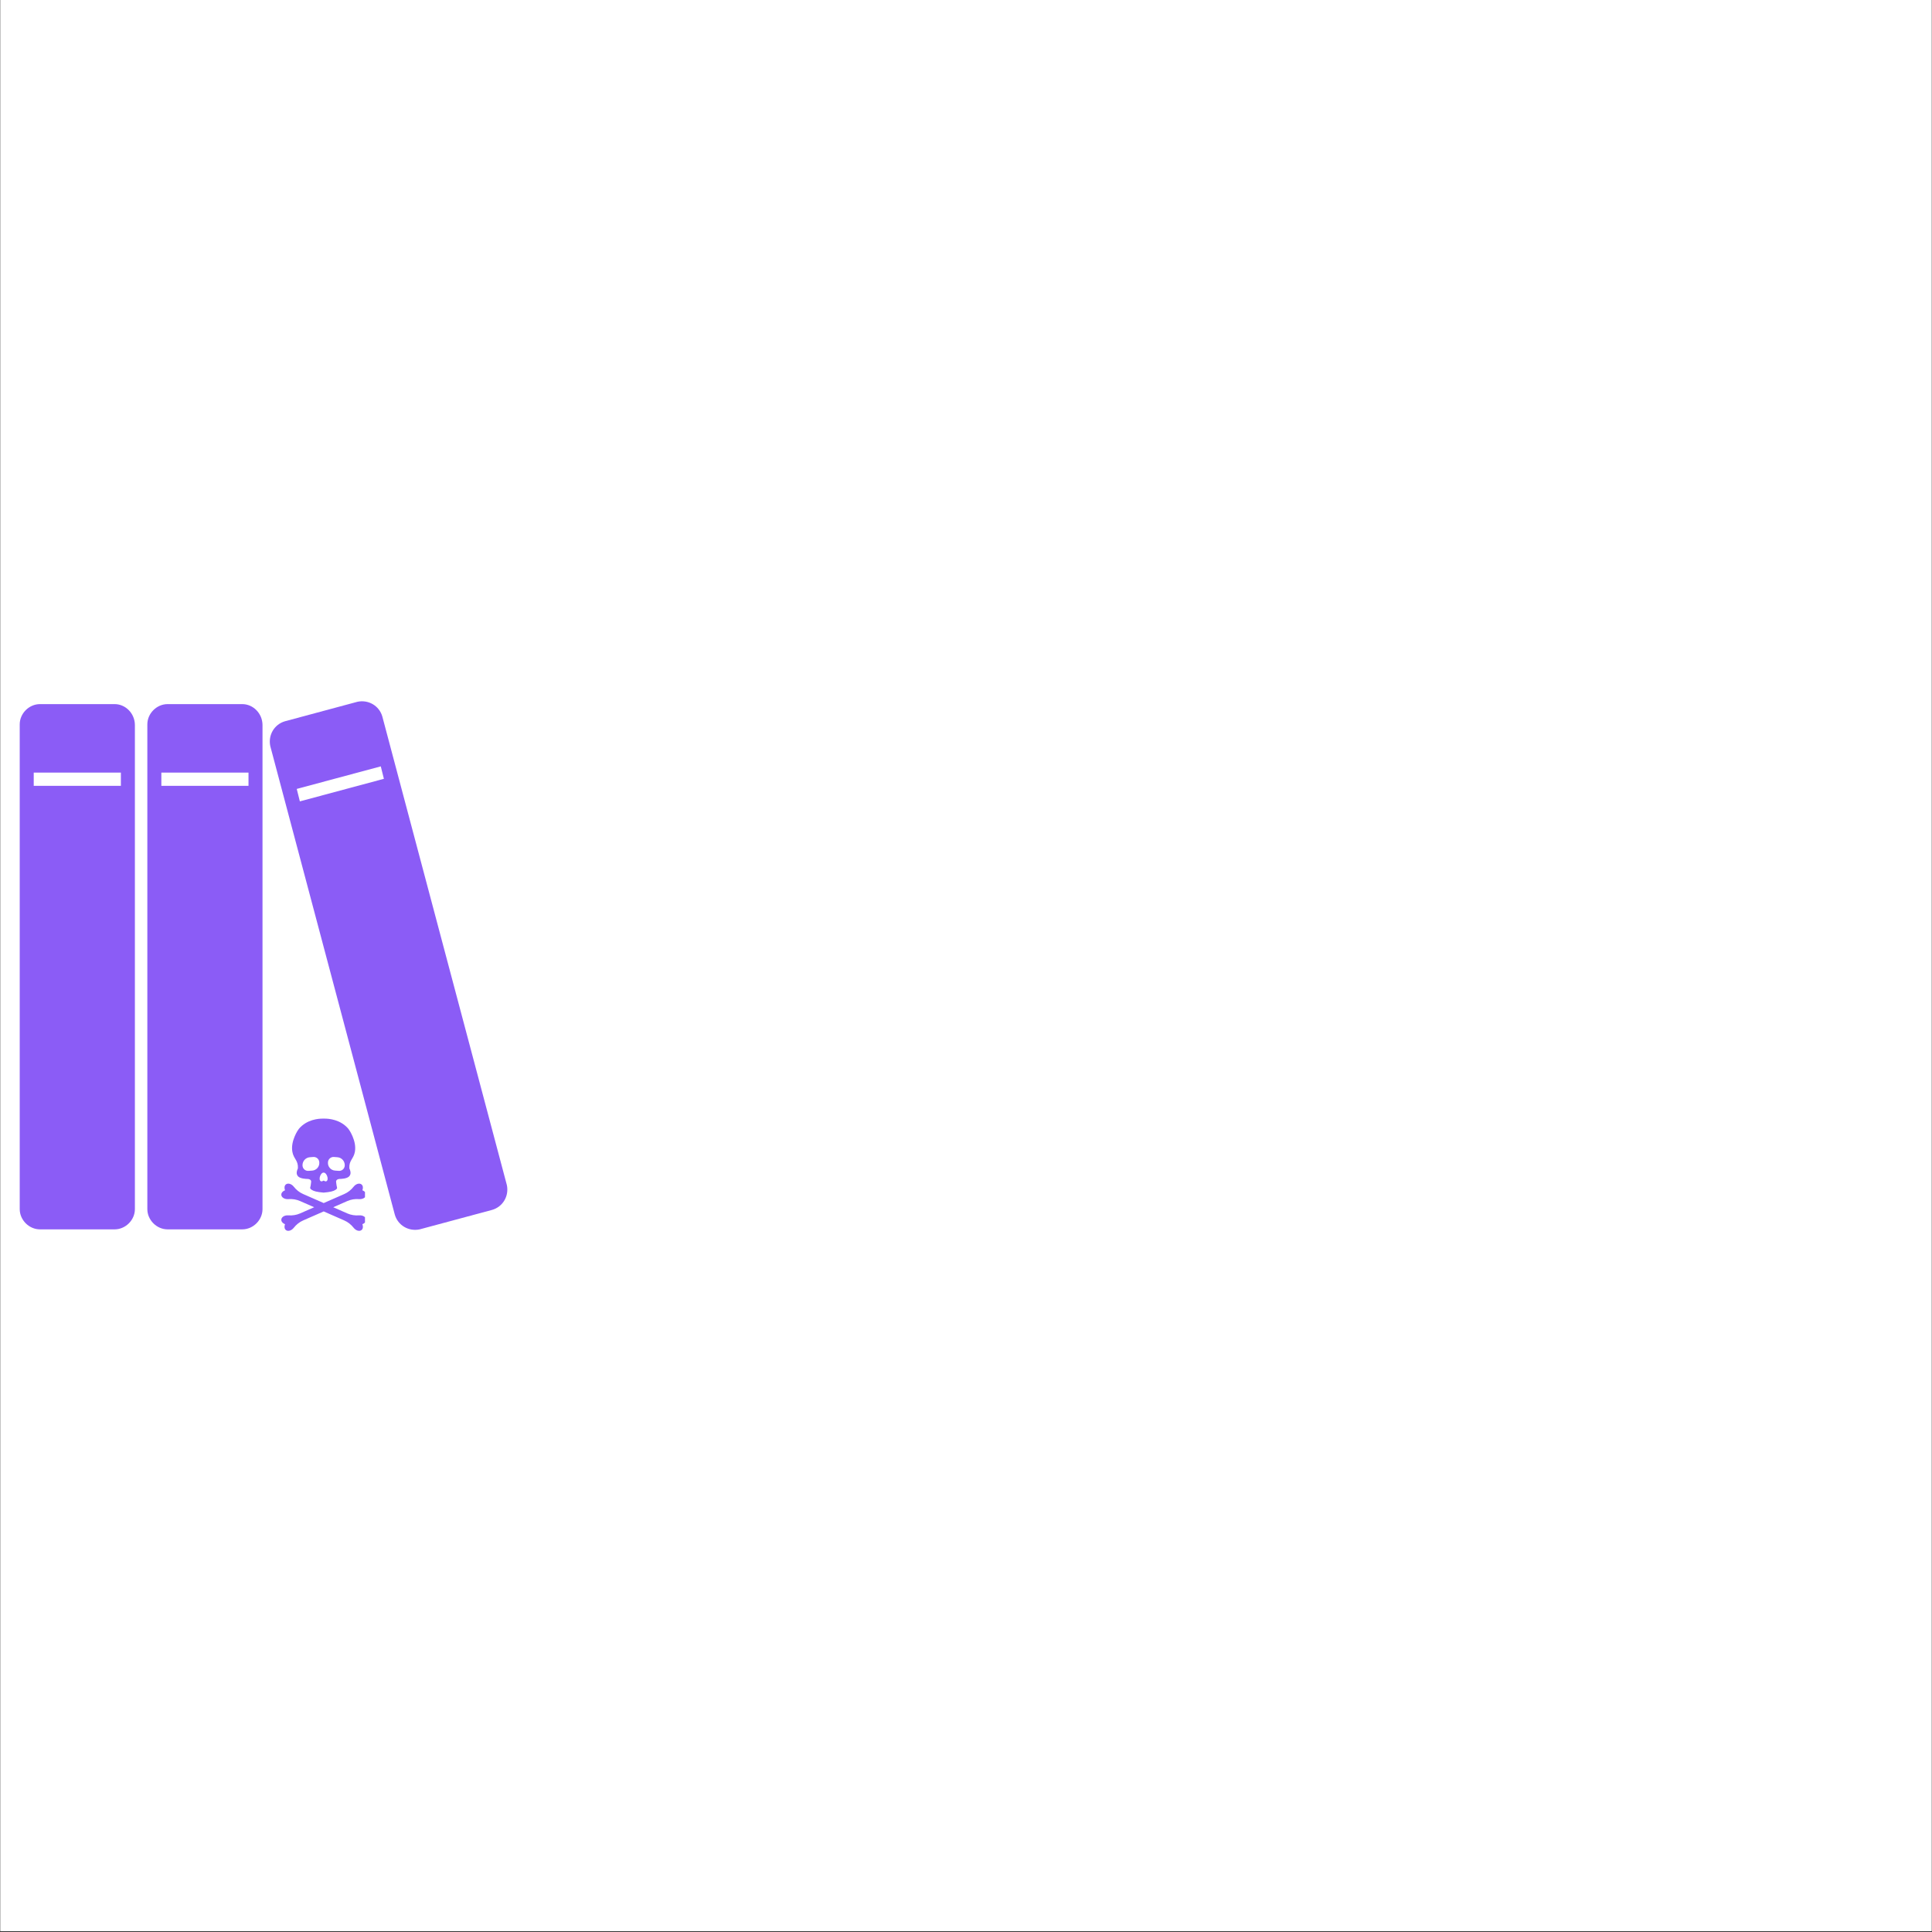 <svg xmlns="http://www.w3.org/2000/svg" xmlns:xlink="http://www.w3.org/1999/xlink" width="3000" zoomAndPan="magnify" viewBox="0 0 2250 2250" height="3000" preserveAspectRatio="xMidYMid meet" version="1.0"><rect x="0" y="0" width="2250" height="2250" fill="#333333" stroke="none"/><defs><g/><clipPath id="be603f51dd"><path d="M 0.5 0 L 2249.5 0 L 2249.5 2249 L 0.5 2249 Z M 0.5 0 " clip-rule="nonzero"/></clipPath><clipPath id="a646db6636"><path d="M 327.441 1302.723 L 425.055 1302.723 L 425.055 1434 L 327.441 1434 Z M 327.441 1302.723 " clip-rule="nonzero"/></clipPath></defs><g clip-path="url(#be603f51dd)"><path fill="#ffffff" d="M 0.5 0 L 2249.5 0 L 2249.5 2249 L 0.5 2249 Z M 0.5 0 " fill-opacity="1" fill-rule="nonzero"/><path fill="#ffffff" d="M 0.5 0 L 2249.5 0 L 2249.5 2249 L 0.5 2249 Z M 0.5 0 " fill-opacity="1" fill-rule="nonzero"/></g><path fill="#8b5cf6" d="M 133.531 820.004 L 46.531 820.004 C 33.844 820.004 22.969 830.879 22.969 843.566 L 22.969 1408.148 C 22.969 1420.836 33.844 1431.711 46.531 1431.711 L 133.531 1431.711 C 146.219 1431.711 157.094 1420.836 157.094 1408.148 L 157.094 844.473 C 157.094 830.879 146.219 820.004 133.531 820.004 Z M 140.781 915.16 L 39.281 915.16 L 39.281 899.754 L 140.781 899.754 Z M 140.781 915.16 " fill-opacity="1" fill-rule="nonzero"/><path fill="#8b5cf6" d="M 282.152 820.004 L 195.156 820.004 C 182.469 820.004 171.594 830.879 171.594 843.566 L 171.594 1408.148 C 171.594 1420.836 182.469 1431.711 195.156 1431.711 L 282.152 1431.711 C 294.84 1431.711 305.715 1420.836 305.715 1408.148 L 305.715 844.473 C 305.715 830.879 294.84 820.004 282.152 820.004 Z M 289.402 915.16 L 187.906 915.16 L 187.906 899.754 L 289.402 899.754 Z M 289.402 915.16 " fill-opacity="1" fill-rule="nonzero"/><path fill="#8b5cf6" d="M 590.273 1380.055 L 445.273 834.504 C 441.648 821.816 428.961 814.566 416.273 817.285 L 331.996 839.941 C 319.309 843.566 312.059 856.254 314.777 868.941 L 459.773 1414.492 C 463.398 1427.18 476.086 1434.43 488.773 1431.711 L 573.055 1409.055 C 585.742 1405.43 592.992 1392.742 590.273 1380.055 Z M 349.215 933.281 L 345.59 918.781 L 443.461 892.504 L 447.086 907.004 Z M 349.215 933.281 " fill-opacity="1" fill-rule="nonzero"/><g fill="#ffffff" fill-opacity="1"><g transform="translate(708.094, 1250.451)"><g><path d="M 22.297 0 L 22.297 -256.562 L 75.672 -256.562 L 75.672 -160.109 L 77.297 -160.109 C 79.711 -165.367 83.133 -170.672 87.562 -176.016 C 91.988 -181.359 97.832 -185.848 105.094 -189.484 C 112.363 -193.117 121.348 -194.938 132.047 -194.938 C 146.16 -194.938 159.102 -191.281 170.875 -183.969 C 182.656 -176.664 192.113 -165.68 199.25 -151.016 C 206.395 -136.359 209.969 -118.008 209.969 -95.969 C 209.969 -74.5 206.5 -56.395 199.562 -41.656 C 192.633 -26.914 183.281 -15.766 171.5 -8.203 C 159.727 -0.648 146.535 3.125 131.922 3.125 C 121.566 3.125 112.773 1.414 105.547 -2 C 98.316 -5.426 92.426 -9.75 87.875 -14.969 C 83.32 -20.188 79.797 -25.469 77.297 -30.812 L 74.922 -30.812 L 74.922 0 Z M 74.547 -96.219 C 74.547 -79.094 78.07 -65.332 85.125 -54.938 C 92.188 -44.539 102.145 -39.344 115 -39.344 C 128.113 -39.344 138.133 -44.625 145.062 -55.188 C 152 -65.75 155.469 -79.426 155.469 -96.219 C 155.469 -112.914 152.02 -126.461 145.125 -136.859 C 138.238 -147.266 128.195 -152.469 115 -152.469 C 102.062 -152.469 92.082 -147.391 85.062 -137.234 C 78.051 -127.086 74.547 -113.414 74.547 -96.219 Z M 74.547 -96.219 "/></g></g></g><g fill="#ffffff" fill-opacity="1"><g transform="translate(917.383, 1250.451)"><g><path d="M 108.234 3.766 C 88.773 3.766 71.969 -0.391 57.812 -8.703 C 43.656 -17.016 32.734 -28.625 25.047 -43.531 C 17.367 -58.438 13.531 -75.75 13.531 -95.469 C 13.531 -115.344 17.367 -132.734 25.047 -147.641 C 32.734 -162.547 43.656 -174.156 57.812 -182.469 C 71.969 -190.781 88.773 -194.938 108.234 -194.938 C 127.691 -194.938 144.5 -190.781 158.656 -182.469 C 172.82 -174.156 183.742 -162.547 191.422 -147.641 C 199.109 -132.734 202.953 -115.344 202.953 -95.469 C 202.953 -75.75 199.109 -58.438 191.422 -43.531 C 183.742 -28.625 172.82 -17.016 158.656 -8.703 C 144.5 -0.391 127.691 3.766 108.234 3.766 Z M 108.484 -37.578 C 121.68 -37.578 131.68 -43.086 138.484 -54.109 C 145.297 -65.141 148.703 -79.051 148.703 -95.844 C 148.703 -112.625 145.297 -126.547 138.484 -137.609 C 131.68 -148.68 121.68 -154.219 108.484 -154.219 C 95.047 -154.219 84.898 -148.68 78.047 -137.609 C 71.203 -126.547 67.781 -112.625 67.781 -95.844 C 67.781 -79.051 71.203 -65.141 78.047 -54.109 C 84.898 -43.086 95.047 -37.578 108.484 -37.578 Z M 108.484 -37.578 "/></g></g></g><g fill="#ffffff" fill-opacity="1"><g transform="translate(1119.031, 1250.451)"><g><path d="M 108.234 3.766 C 88.773 3.766 71.969 -0.391 57.812 -8.703 C 43.656 -17.016 32.734 -28.625 25.047 -43.531 C 17.367 -58.438 13.531 -75.75 13.531 -95.469 C 13.531 -115.344 17.367 -132.734 25.047 -147.641 C 32.734 -162.547 43.656 -174.156 57.812 -182.469 C 71.969 -190.781 88.773 -194.938 108.234 -194.938 C 127.691 -194.938 144.5 -190.781 158.656 -182.469 C 172.82 -174.156 183.742 -162.547 191.422 -147.641 C 199.109 -132.734 202.953 -115.344 202.953 -95.469 C 202.953 -75.75 199.109 -58.438 191.422 -43.531 C 183.742 -28.625 172.82 -17.016 158.656 -8.703 C 144.5 -0.391 127.691 3.766 108.234 3.766 Z M 108.484 -37.578 C 121.68 -37.578 131.68 -43.086 138.484 -54.109 C 145.297 -65.141 148.703 -79.051 148.703 -95.844 C 148.703 -112.625 145.297 -126.547 138.484 -137.609 C 131.68 -148.68 121.68 -154.219 108.484 -154.219 C 95.047 -154.219 84.898 -148.68 78.047 -137.609 C 71.203 -126.547 67.781 -112.625 67.781 -95.844 C 67.781 -79.051 71.203 -65.141 78.047 -54.109 C 84.898 -43.086 95.047 -37.578 108.484 -37.578 Z M 108.484 -37.578 "/></g></g></g><g fill="#ffffff" fill-opacity="1"><g transform="translate(1320.678, 1250.451)"><g><path d="M 21.297 0 L 21.297 -256.562 L 74.672 -256.562 L 74.672 -119.391 L 77.547 -119.391 L 139.188 -192.422 L 200.438 -192.422 L 129.031 -109.109 L 204.078 0 L 141.562 0 L 89.078 -77.547 L 74.672 -61.141 L 74.672 0 Z M 21.297 0 "/></g></g></g><g fill="#ffffff" fill-opacity="1"><g transform="translate(1511.052, 1250.451)"><g><path d="M 21.297 0 L 21.297 -192.422 L 73.031 -192.422 L 73.031 -158.859 L 75.047 -158.859 C 78.547 -170.797 84.41 -179.832 92.641 -185.969 C 100.867 -192.113 110.41 -195.188 121.266 -195.188 C 126.441 -195.188 131.242 -194.555 135.672 -193.297 C 140.098 -192.047 144.066 -190.336 147.578 -188.172 L 131.547 -144.062 C 129.035 -145.32 126.297 -146.391 123.328 -147.266 C 120.367 -148.141 117.051 -148.578 113.375 -148.578 C 102.602 -148.578 93.477 -144.898 86 -137.547 C 78.531 -130.203 74.754 -120.641 74.672 -108.859 L 74.672 0 Z M 21.297 0 "/></g></g></g><g fill="#ffffff" fill-opacity="1"><g transform="translate(1647.434, 1250.451)"><g><path d="M 76.172 3.641 C 57.797 3.641 42.551 -1.16 30.438 -10.766 C 18.332 -20.379 12.281 -34.707 12.281 -53.75 C 12.281 -68.113 15.66 -79.383 22.422 -87.562 C 29.191 -95.75 38.066 -101.742 49.047 -105.547 C 60.023 -109.348 71.863 -111.832 84.562 -113 C 101.27 -114.664 113.211 -116.414 120.391 -118.25 C 127.578 -120.094 131.172 -124.102 131.172 -130.281 L 131.172 -131.047 C 131.172 -138.973 128.68 -145.109 123.703 -149.453 C 118.734 -153.797 111.703 -155.969 102.609 -155.969 C 93.004 -155.969 85.359 -153.879 79.672 -149.703 C 73.992 -145.523 70.238 -140.223 68.406 -133.797 L 19.047 -137.812 C 22.711 -155.344 31.832 -169.242 46.406 -179.516 C 60.988 -189.797 79.805 -194.938 102.859 -194.938 C 117.141 -194.938 130.5 -192.68 142.938 -188.172 C 155.383 -183.66 165.426 -176.625 173.062 -167.062 C 180.707 -157.5 184.531 -145.07 184.531 -129.781 L 184.531 0 L 133.922 0 L 133.922 -26.688 L 132.422 -26.688 C 127.742 -17.75 120.75 -10.457 111.438 -4.812 C 102.125 0.82 90.367 3.641 76.172 3.641 Z M 91.453 -33.203 C 103.141 -33.203 112.742 -36.602 120.266 -43.406 C 127.785 -50.219 131.547 -58.676 131.547 -68.781 L 131.547 -89.203 C 129.453 -87.773 126.211 -86.52 121.828 -85.438 C 117.441 -84.352 112.766 -83.414 107.797 -82.625 C 102.828 -81.832 98.379 -81.141 94.453 -80.547 C 85.098 -79.211 77.562 -76.582 71.844 -72.656 C 66.125 -68.727 63.266 -63.008 63.266 -55.5 C 63.266 -48.145 65.914 -42.586 71.219 -38.828 C 76.52 -35.078 83.266 -33.203 91.453 -33.203 Z M 91.453 -33.203 "/></g></g></g><g fill="#ffffff" fill-opacity="1"><g transform="translate(1837.306, 1250.451)"><g><path d="M 108.234 3.766 C 88.523 3.766 71.594 -0.43 57.438 -8.828 C 43.281 -17.223 32.422 -28.895 24.859 -43.844 C 17.305 -58.789 13.531 -76 13.531 -95.469 C 13.531 -115.176 17.348 -132.484 24.984 -147.391 C 32.629 -162.297 43.508 -173.945 57.625 -182.344 C 71.738 -190.738 88.523 -194.938 107.984 -194.938 C 124.773 -194.938 139.492 -191.883 152.141 -185.781 C 164.797 -179.688 174.773 -171.125 182.078 -160.094 C 189.391 -149.07 193.426 -136.129 194.188 -121.266 L 143.812 -121.266 C 142.395 -130.867 138.66 -138.613 132.609 -144.5 C 126.555 -150.395 118.641 -153.344 108.859 -153.344 C 96.504 -153.344 86.566 -148.375 79.047 -138.438 C 71.535 -128.5 67.781 -114.426 67.781 -96.219 C 67.781 -77.844 71.516 -63.617 78.984 -53.547 C 86.461 -43.484 96.422 -38.453 108.859 -38.453 C 118.047 -38.453 125.77 -41.227 132.031 -46.781 C 138.301 -52.344 142.227 -60.258 143.812 -70.531 L 194.188 -70.531 C 193.344 -55.832 189.348 -42.883 182.203 -31.688 C 175.066 -20.5 165.234 -11.789 152.703 -5.562 C 140.18 0.656 125.359 3.766 108.234 3.766 Z M 108.234 3.766 "/></g></g></g><g fill="#ffffff" fill-opacity="1"><g transform="translate(2029.684, 1250.451)"><g><path d="M 52.359 74.922 C 44.766 74.922 38.273 74.27 32.891 72.969 C 27.504 71.676 23.305 70.363 20.297 69.031 L 32.328 27.688 C 41.766 30.531 49.719 31.281 56.188 29.938 C 62.656 28.602 67.77 23.551 71.531 14.781 L 75.047 5.516 L 6.016 -192.422 L 62.141 -192.422 L 101.969 -51.109 L 103.984 -51.109 L 144.188 -192.422 L 200.688 -192.422 L 125.531 22.047 C 120.102 37.41 111.438 50.062 99.531 60 C 87.633 69.945 71.91 74.922 52.359 74.922 Z M 52.359 74.922 "/></g></g></g><g fill="#ffffff" fill-opacity="1"><g transform="translate(715.454, 1340.449)"><g><path d="M 11.703 0 L 6.016 -41.219 L 12.672 -41.219 L 16.312 -9.656 L 16.75 -9.656 L 30.797 -41.219 L 37.562 -41.219 L 41 -9.766 L 41.438 -9.766 L 55.594 -41.219 L 62.25 -41.219 L 42.828 0 L 36.594 0 L 32.844 -31.656 L 32.203 -31.656 L 17.922 0 Z M 11.703 0 "/></g></g></g><g fill="#ffffff" fill-opacity="1"><g transform="translate(776.855, 1340.449)"><g><path d="M 12.766 -24.797 L 8.688 0 L 2.359 0 L 11.484 -54.953 L 17.812 -54.953 L 14.484 -34.781 L 15.031 -34.781 C 16.312 -36.926 18.031 -38.625 20.188 -39.875 C 22.344 -41.125 25.062 -41.75 28.344 -41.75 C 32.52 -41.75 35.691 -40.484 37.859 -37.953 C 40.023 -35.422 40.68 -31.5 39.828 -26.188 L 35.422 0 L 29.094 0 L 33.375 -25.766 C 33.914 -29.035 33.484 -31.566 32.078 -33.359 C 30.672 -35.16 28.492 -36.062 25.547 -36.062 C 22.43 -36.062 19.68 -35.082 17.297 -33.125 C 14.922 -31.164 13.41 -28.391 12.766 -24.797 Z M 12.766 -24.797 "/></g></g></g><g fill="#ffffff" fill-opacity="1"><g transform="translate(821.51, 1340.449)"><g><path d="M 3.656 16 C 2.582 16 1.629 15.91 0.797 15.734 C -0.035 15.566 -0.586 15.398 -0.859 15.234 L 1.609 9.656 C 3.078 10.051 4.391 10.191 5.547 10.078 C 6.711 9.961 7.82 9.438 8.875 8.5 C 9.938 7.57 11.02 6.098 12.125 4.078 L 14.375 0 L 6.016 -41.219 L 12.672 -41.219 L 18.562 -8.375 L 19 -8.375 L 35.844 -41.219 L 42.938 -41.219 L 17.281 6.656 C 13.895 12.883 9.352 16 3.656 16 Z M 3.656 16 "/></g></g></g><g fill="#ffffff" fill-opacity="1"><g transform="translate(863.589, 1340.449)"><g/></g></g><g fill="#ffffff" fill-opacity="1"><g transform="translate(884.844, 1340.449)"><g><path d="M -0.219 15.453 L 9.234 -41.219 L 15.344 -41.219 L 14.281 -34.672 L 15.031 -34.672 C 15.602 -35.379 16.395 -36.289 17.406 -37.406 C 18.426 -38.531 19.797 -39.535 21.516 -40.422 C 23.234 -41.305 25.438 -41.75 28.125 -41.75 C 31.594 -41.75 34.504 -40.879 36.859 -39.141 C 39.211 -37.41 40.863 -34.953 41.812 -31.766 C 42.77 -28.586 42.895 -24.832 42.188 -20.5 C 41.469 -16.133 40.102 -12.352 38.094 -9.156 C 36.082 -5.969 33.613 -3.5 30.688 -1.75 C 27.758 -0.008 24.578 0.859 21.141 0.859 C 18.492 0.859 16.453 0.414 15.016 -0.469 C 13.578 -1.352 12.52 -2.363 11.844 -3.5 C 11.176 -4.633 10.66 -5.578 10.297 -6.328 L 9.766 -6.328 L 6.125 15.453 Z M 12.016 -20.609 C 11.266 -15.941 11.66 -12.145 13.203 -9.219 C 14.754 -6.289 17.438 -4.828 21.25 -4.828 C 23.895 -4.828 26.219 -5.531 28.219 -6.938 C 30.227 -8.344 31.875 -10.238 33.156 -12.625 C 34.445 -15.008 35.344 -17.672 35.844 -20.609 C 36.312 -23.504 36.301 -26.117 35.812 -28.453 C 35.32 -30.785 34.301 -32.633 32.75 -34 C 31.195 -35.375 29.082 -36.062 26.406 -36.062 C 22.539 -36.062 19.363 -34.641 16.875 -31.797 C 14.383 -28.953 12.766 -25.223 12.016 -20.609 Z M 12.016 -20.609 "/></g></g></g><g fill="#ffffff" fill-opacity="1"><g transform="translate(930.894, 1340.449)"><g><path d="M 14.375 0.969 C 11.77 0.969 9.484 0.473 7.516 -0.516 C 5.547 -1.516 4.086 -2.957 3.141 -4.844 C 2.191 -6.727 1.93 -9.016 2.359 -11.703 C 2.773 -14.055 3.57 -15.973 4.75 -17.453 C 5.926 -18.93 7.359 -20.094 9.047 -20.938 C 10.742 -21.789 12.57 -22.426 14.531 -22.844 C 16.488 -23.27 18.441 -23.598 20.391 -23.828 C 22.93 -24.148 25 -24.398 26.594 -24.578 C 28.188 -24.754 29.383 -25.047 30.188 -25.453 C 30.988 -25.867 31.477 -26.578 31.656 -27.578 L 31.656 -27.797 C 32.094 -30.43 31.742 -32.484 30.609 -33.953 C 29.484 -35.43 27.473 -36.172 24.578 -36.172 C 21.578 -36.172 19.062 -35.508 17.031 -34.188 C 15.008 -32.863 13.52 -31.453 12.562 -29.953 L 6.984 -32.094 C 8.441 -34.594 10.191 -36.547 12.234 -37.953 C 14.273 -39.359 16.41 -40.344 18.641 -40.906 C 20.879 -41.469 23.035 -41.75 25.109 -41.75 C 26.441 -41.75 27.938 -41.594 29.594 -41.281 C 31.258 -40.969 32.82 -40.328 34.281 -39.359 C 35.738 -38.398 36.836 -36.941 37.578 -34.984 C 38.316 -33.035 38.422 -30.426 37.891 -27.156 L 33.375 0 L 27.047 0 L 28.016 -5.578 L 27.688 -5.578 C 27.113 -4.68 26.238 -3.723 25.062 -2.703 C 23.895 -1.691 22.422 -0.828 20.641 -0.109 C 18.867 0.609 16.781 0.969 14.375 0.969 Z M 16.203 -4.719 C 18.711 -4.719 20.91 -5.207 22.797 -6.188 C 24.68 -7.176 26.203 -8.445 27.359 -10 C 28.516 -11.562 29.234 -13.203 29.516 -14.922 L 30.484 -20.719 C 30.16 -20.395 29.523 -20.102 28.578 -19.844 C 27.629 -19.582 26.562 -19.359 25.375 -19.172 C 24.188 -18.984 23.031 -18.82 21.906 -18.688 C 20.789 -18.551 19.895 -18.441 19.219 -18.359 C 17.531 -18.141 15.93 -17.789 14.422 -17.312 C 12.91 -16.844 11.641 -16.141 10.609 -15.203 C 9.578 -14.266 8.938 -12.988 8.688 -11.375 C 8.312 -9.176 8.836 -7.516 10.266 -6.391 C 11.703 -5.273 13.68 -4.719 16.203 -4.719 Z M 16.203 -4.719 "/></g></g></g><g fill="#ffffff" fill-opacity="1"><g transform="translate(973.51, 1340.449)"><g><path d="M 3.656 16 C 2.582 16 1.629 15.91 0.797 15.734 C -0.035 15.566 -0.586 15.398 -0.859 15.234 L 1.609 9.656 C 3.078 10.051 4.391 10.191 5.547 10.078 C 6.711 9.961 7.82 9.438 8.875 8.5 C 9.938 7.57 11.02 6.098 12.125 4.078 L 14.375 0 L 6.016 -41.219 L 12.672 -41.219 L 18.562 -8.375 L 19 -8.375 L 35.844 -41.219 L 42.938 -41.219 L 17.281 6.656 C 13.895 12.883 9.352 16 3.656 16 Z M 3.656 16 "/></g></g></g><g fill="#ffffff" fill-opacity="1"><g transform="translate(1015.589, 1340.449)"><g/></g></g><g fill="#ffffff" fill-opacity="1"><g transform="translate(1036.843, 1340.449)"><g><path d="M 27.578 -41.219 L 26.719 -35.844 L 17.422 -35.844 L 11.484 0 L 5.156 0 L 11.141 -35.844 L 4.516 -35.844 L 5.359 -41.219 L 12.047 -41.219 L 12.984 -46.906 C 13.348 -49.27 14.211 -51.238 15.578 -52.812 C 16.941 -54.383 18.578 -55.562 20.484 -56.344 C 22.391 -57.133 24.328 -57.531 26.297 -57.531 C 27.848 -57.531 29.094 -57.406 30.031 -57.156 C 30.977 -56.906 31.664 -56.672 32.094 -56.453 L 29.406 -50.984 C 29.082 -51.086 28.656 -51.219 28.125 -51.375 C 27.602 -51.539 26.883 -51.625 25.969 -51.625 C 23.875 -51.625 22.281 -51.094 21.188 -50.031 C 20.102 -48.977 19.375 -47.438 19 -45.406 L 18.297 -41.219 Z M 27.578 -41.219 "/></g></g></g><g fill="#ffffff" fill-opacity="1"><g transform="translate(1064.109, 1340.449)"><g><path d="M 19.422 0.859 C 15.629 0.859 12.457 -0.039 9.906 -1.844 C 7.363 -3.656 5.562 -6.188 4.5 -9.438 C 3.445 -12.695 3.27 -16.492 3.969 -20.828 C 4.645 -25.047 6.004 -28.723 8.047 -31.859 C 10.086 -35.004 12.617 -37.438 15.641 -39.156 C 18.66 -40.883 22 -41.75 25.656 -41.75 C 29.445 -41.75 32.617 -40.844 35.172 -39.031 C 37.734 -37.219 39.539 -34.676 40.594 -31.406 C 41.656 -28.145 41.828 -24.332 41.109 -19.969 C 40.43 -15.781 39.07 -12.125 37.031 -9 C 34.988 -5.875 32.457 -3.445 29.438 -1.719 C 26.414 0 23.078 0.859 19.422 0.859 Z M 19.531 -4.828 C 22.426 -4.828 24.945 -5.566 27.094 -7.047 C 29.25 -8.535 30.988 -10.492 32.312 -12.922 C 33.645 -15.359 34.535 -17.992 34.984 -20.828 C 35.422 -23.504 35.406 -26 34.938 -28.312 C 34.469 -30.633 33.473 -32.504 31.953 -33.922 C 30.43 -35.348 28.297 -36.062 25.547 -36.062 C 22.648 -36.062 20.129 -35.312 17.984 -33.812 C 15.836 -32.312 14.098 -30.332 12.766 -27.875 C 11.441 -25.426 10.551 -22.789 10.094 -19.969 C 9.664 -17.281 9.68 -14.785 10.141 -12.484 C 10.609 -10.191 11.602 -8.344 13.125 -6.938 C 14.645 -5.531 16.781 -4.828 19.531 -4.828 Z M 19.531 -4.828 "/></g></g></g><g fill="#ffffff" fill-opacity="1"><g transform="translate(1109.193, 1340.449)"><g><path d="M 2.359 0 L 9.234 -41.219 L 15.344 -41.219 L 14.281 -34.984 L 14.703 -34.984 C 15.773 -37.023 17.395 -38.68 19.562 -39.953 C 21.738 -41.223 24.094 -41.859 26.625 -41.859 C 28.801 -41.859 30.445 -41.359 31.562 -40.359 L 28.547 -35.094 C 27.797 -35.52 26.617 -35.734 25.016 -35.734 C 23.004 -35.734 21.145 -35.312 19.438 -34.469 C 17.727 -33.633 16.301 -32.492 15.156 -31.047 C 14.008 -29.598 13.285 -27.941 12.984 -26.078 L 8.688 0 Z M 2.359 0 "/></g></g></g><g fill="#ffffff" fill-opacity="1"><g transform="translate(1138.176, 1340.449)"><g/></g></g><g fill="#ffffff" fill-opacity="1"><g transform="translate(1159.431, 1340.449)"><g><path d="M 2.359 0 L 11.484 -54.953 L 17.812 -54.953 L 12.484 -22.859 L 13.203 -22.859 L 34.344 -41.219 L 42.188 -41.219 L 21.812 -23.562 L 36.594 0 L 28.547 0 L 16.391 -19.562 L 11.266 -15.453 L 8.688 0 Z M 2.359 0 "/></g></g></g><g fill="#ffffff" fill-opacity="1"><g transform="translate(1200.543, 1340.449)"><g><path d="M 12.766 -24.797 L 8.688 0 L 2.359 0 L 9.234 -41.219 L 15.344 -41.219 L 14.281 -34.781 L 14.812 -34.781 C 16.102 -36.875 17.848 -38.555 20.047 -39.828 C 22.242 -41.109 24.898 -41.75 28.016 -41.75 C 32.148 -41.75 35.289 -40.469 37.438 -37.906 C 39.594 -35.352 40.242 -31.445 39.391 -26.188 L 34.984 0 L 28.656 0 L 32.953 -25.766 C 33.484 -28.984 33.066 -31.504 31.703 -33.328 C 30.336 -35.148 28.176 -36.062 25.219 -36.062 C 22.164 -36.062 19.488 -35.082 17.188 -33.125 C 14.883 -31.164 13.41 -28.391 12.766 -24.797 Z M 12.766 -24.797 "/></g></g></g><g fill="#ffffff" fill-opacity="1"><g transform="translate(1244.769, 1340.449)"><g><path d="M 19.422 0.859 C 15.629 0.859 12.457 -0.039 9.906 -1.844 C 7.363 -3.656 5.562 -6.188 4.5 -9.438 C 3.445 -12.695 3.27 -16.492 3.969 -20.828 C 4.645 -25.047 6.004 -28.723 8.047 -31.859 C 10.086 -35.004 12.617 -37.438 15.641 -39.156 C 18.66 -40.883 22 -41.75 25.656 -41.75 C 29.445 -41.75 32.617 -40.844 35.172 -39.031 C 37.734 -37.219 39.539 -34.676 40.594 -31.406 C 41.656 -28.145 41.828 -24.332 41.109 -19.969 C 40.43 -15.781 39.07 -12.125 37.031 -9 C 34.988 -5.875 32.457 -3.445 29.438 -1.719 C 26.414 0 23.078 0.859 19.422 0.859 Z M 19.531 -4.828 C 22.426 -4.828 24.945 -5.566 27.094 -7.047 C 29.25 -8.535 30.988 -10.492 32.312 -12.922 C 33.645 -15.359 34.535 -17.992 34.984 -20.828 C 35.422 -23.504 35.406 -26 34.938 -28.312 C 34.469 -30.633 33.473 -32.504 31.953 -33.922 C 30.43 -35.348 28.297 -36.062 25.547 -36.062 C 22.648 -36.062 20.129 -35.312 17.984 -33.812 C 15.836 -32.312 14.098 -30.332 12.766 -27.875 C 11.441 -25.426 10.551 -22.789 10.094 -19.969 C 9.664 -17.281 9.68 -14.785 10.141 -12.484 C 10.609 -10.191 11.602 -8.344 13.125 -6.938 C 14.645 -5.531 16.781 -4.828 19.531 -4.828 Z M 19.531 -4.828 "/></g></g></g><g fill="#ffffff" fill-opacity="1"><g transform="translate(1289.854, 1340.449)"><g><path d="M 11.703 0 L 6.016 -41.219 L 12.672 -41.219 L 16.312 -9.656 L 16.75 -9.656 L 30.797 -41.219 L 37.562 -41.219 L 41 -9.766 L 41.438 -9.766 L 55.594 -41.219 L 62.25 -41.219 L 42.828 0 L 36.594 0 L 32.844 -31.656 L 32.203 -31.656 L 17.922 0 Z M 11.703 0 "/></g></g></g><g fill="#ffffff" fill-opacity="1"><g transform="translate(1351.255, 1340.449)"><g><path d="M 17.812 -54.953 L 8.688 0 L 2.359 0 L 11.484 -54.953 Z M 17.812 -54.953 "/></g></g></g><g fill="#ffffff" fill-opacity="1"><g transform="translate(1369.182, 1340.449)"><g><path d="M 19.531 0.859 C 15.582 0.859 12.316 -0.02 9.734 -1.781 C 7.16 -3.539 5.363 -6.008 4.344 -9.188 C 3.32 -12.363 3.16 -16.062 3.859 -20.281 C 4.555 -24.508 5.941 -28.238 8.016 -31.469 C 10.098 -34.695 12.688 -37.219 15.781 -39.031 C 18.875 -40.844 22.27 -41.75 25.969 -41.75 C 28.113 -41.75 30.18 -41.391 32.172 -40.672 C 34.16 -39.961 35.879 -38.805 37.328 -37.203 C 38.773 -35.598 39.785 -33.477 40.359 -30.844 C 40.93 -28.219 40.895 -24.984 40.25 -21.141 L 39.828 -18.469 L 9.844 -18.469 C 9.07 -13.414 9.66 -9.879 11.609 -7.859 C 13.566 -5.836 16.531 -4.828 20.5 -4.828 C 23.039 -4.828 25.281 -5.363 27.219 -6.438 C 29.164 -7.508 30.719 -9.117 31.875 -11.266 L 37.672 -9.547 C 36.191 -6.441 33.848 -3.93 30.641 -2.016 C 27.441 -0.098 23.738 0.859 19.531 0.859 Z M 10.734 -23.938 L 34.234 -23.938 C 34.848 -27.426 34.328 -30.316 32.672 -32.609 C 31.016 -34.91 28.461 -36.062 25.016 -36.062 C 22.703 -36.062 20.539 -35.457 18.531 -34.25 C 16.52 -33.039 14.816 -31.504 13.422 -29.641 C 12.035 -27.785 11.141 -25.883 10.734 -23.938 Z M 10.734 -23.938 "/></g></g></g><g fill="#ffffff" fill-opacity="1"><g transform="translate(1413.3, 1340.449)"><g><path d="M 17.922 0.859 C 14.473 0.859 11.578 -0.008 9.234 -1.75 C 6.891 -3.5 5.238 -5.969 4.281 -9.156 C 3.32 -12.352 3.203 -16.133 3.922 -20.5 C 4.648 -24.832 6.02 -28.586 8.031 -31.766 C 10.051 -34.953 12.523 -37.41 15.453 -39.141 C 18.391 -40.879 21.594 -41.75 25.062 -41.75 C 27.75 -41.75 29.801 -41.305 31.219 -40.422 C 32.645 -39.535 33.676 -38.531 34.312 -37.406 C 34.957 -36.289 35.453 -35.379 35.797 -34.672 L 36.328 -34.672 L 39.719 -54.953 L 46.047 -54.953 L 36.922 0 L 30.797 0 L 31.875 -6.328 L 31.125 -6.328 C 30.531 -5.578 29.707 -4.633 28.656 -3.5 C 27.602 -2.363 26.211 -1.352 24.484 -0.469 C 22.754 0.414 20.566 0.859 17.922 0.859 Z M 19.484 -4.828 C 23.297 -4.828 26.5 -6.289 29.094 -9.219 C 31.688 -12.145 33.363 -15.941 34.125 -20.609 C 34.895 -25.223 34.473 -28.953 32.859 -31.797 C 31.254 -34.641 28.516 -36.062 24.641 -36.062 C 21.973 -36.062 19.656 -35.375 17.688 -34 C 15.719 -32.633 14.113 -30.785 12.875 -28.453 C 11.645 -26.117 10.785 -23.504 10.297 -20.609 C 9.816 -17.672 9.805 -15.008 10.266 -12.625 C 10.734 -10.238 11.723 -8.344 13.234 -6.938 C 14.754 -5.531 16.836 -4.828 19.484 -4.828 Z M 19.484 -4.828 "/></g></g></g><g fill="#ffffff" fill-opacity="1"><g transform="translate(1460.317, 1340.449)"><g><path d="M 16.422 16.312 C 13.348 16.312 10.77 15.922 8.688 15.141 C 6.613 14.367 4.953 13.352 3.703 12.094 C 2.453 10.832 1.504 9.484 0.859 8.047 L 6.547 4.516 C 6.973 5.266 7.523 6.125 8.203 7.094 C 8.891 8.07 9.926 8.922 11.312 9.641 C 12.695 10.367 14.648 10.734 17.172 10.734 C 20.484 10.734 23.379 9.926 25.859 8.312 C 28.348 6.707 29.891 4.188 30.484 0.75 L 31.766 -7.625 L 31.234 -7.625 C 30.66 -6.875 29.863 -5.945 28.844 -4.844 C 27.82 -3.738 26.453 -2.758 24.734 -1.906 C 23.023 -1.062 20.828 -0.641 18.141 -0.641 C 14.797 -0.641 11.93 -1.426 9.547 -3 C 7.172 -4.57 5.469 -6.859 4.438 -9.859 C 3.406 -12.867 3.25 -16.523 3.969 -20.828 C 4.664 -25.047 6.008 -28.723 8 -31.859 C 10 -35.004 12.461 -37.438 15.391 -39.156 C 18.328 -40.883 21.535 -41.75 25.016 -41.75 C 27.691 -41.75 29.75 -41.305 31.188 -40.422 C 32.633 -39.535 33.688 -38.531 34.344 -37.406 C 35.008 -36.289 35.508 -35.379 35.844 -34.672 L 36.5 -34.672 L 37.562 -41.219 L 43.688 -41.219 L 36.703 1.188 C 36.117 4.727 34.844 7.609 32.875 9.828 C 30.906 12.055 28.488 13.691 25.625 14.734 C 22.758 15.785 19.691 16.312 16.422 16.312 Z M 19.75 -6.328 C 23.539 -6.328 26.695 -7.617 29.219 -10.203 C 31.738 -12.797 33.375 -16.375 34.125 -20.938 C 34.863 -25.383 34.414 -29.016 32.781 -31.828 C 31.156 -34.648 28.422 -36.062 24.578 -36.062 C 21.879 -36.062 19.551 -35.379 17.594 -34.016 C 15.633 -32.66 14.047 -30.836 12.828 -28.547 C 11.609 -26.254 10.766 -23.719 10.297 -20.938 C 9.586 -16.633 9.988 -13.125 11.5 -10.406 C 13.008 -7.688 15.758 -6.328 19.75 -6.328 Z M 19.75 -6.328 "/></g></g></g><g fill="#ffffff" fill-opacity="1"><g transform="translate(1506.368, 1340.449)"><g><path d="M 19.531 0.859 C 15.582 0.859 12.316 -0.02 9.734 -1.781 C 7.16 -3.539 5.363 -6.008 4.344 -9.188 C 3.32 -12.363 3.16 -16.062 3.859 -20.281 C 4.555 -24.508 5.941 -28.238 8.016 -31.469 C 10.098 -34.695 12.688 -37.219 15.781 -39.031 C 18.875 -40.844 22.27 -41.75 25.969 -41.75 C 28.113 -41.75 30.18 -41.391 32.172 -40.672 C 34.16 -39.961 35.879 -38.805 37.328 -37.203 C 38.773 -35.598 39.785 -33.477 40.359 -30.844 C 40.93 -28.219 40.895 -24.984 40.25 -21.141 L 39.828 -18.469 L 9.844 -18.469 C 9.07 -13.414 9.66 -9.879 11.609 -7.859 C 13.566 -5.836 16.531 -4.828 20.5 -4.828 C 23.039 -4.828 25.281 -5.363 27.219 -6.438 C 29.164 -7.508 30.719 -9.117 31.875 -11.266 L 37.672 -9.547 C 36.191 -6.441 33.848 -3.93 30.641 -2.016 C 27.441 -0.098 23.738 0.859 19.531 0.859 Z M 10.734 -23.938 L 34.234 -23.938 C 34.848 -27.426 34.328 -30.316 32.672 -32.609 C 31.016 -34.91 28.461 -36.062 25.016 -36.062 C 22.703 -36.062 20.539 -35.457 18.531 -34.25 C 16.52 -33.039 14.816 -31.504 13.422 -29.641 C 12.035 -27.785 11.141 -25.883 10.734 -23.938 Z M 10.734 -23.938 "/></g></g></g><g fill="#ffffff" fill-opacity="1"><g transform="translate(1550.486, 1340.449)"><g><path d="M 13.203 -15.453 L 13.312 -16.094 C 13.895 -19.445 14.703 -22.113 15.734 -24.094 C 16.766 -26.082 18.008 -27.688 19.469 -28.906 C 20.926 -30.133 22.594 -31.27 24.469 -32.312 C 26.188 -33.27 27.719 -34.508 29.062 -36.031 C 30.406 -37.551 31.238 -39.383 31.562 -41.531 C 31.988 -44.164 31.453 -46.254 29.953 -47.797 C 28.461 -49.348 26.457 -50.125 23.938 -50.125 C 22.469 -50.125 20.992 -49.816 19.516 -49.203 C 18.047 -48.598 16.742 -47.641 15.609 -46.328 C 14.473 -45.023 13.672 -43.32 13.203 -41.219 L 6.438 -41.219 C 7.082 -44.258 8.301 -46.859 10.094 -49.016 C 11.895 -51.18 14.07 -52.836 16.625 -53.984 C 19.176 -55.129 21.898 -55.703 24.797 -55.703 C 27.941 -55.703 30.578 -55.078 32.703 -53.828 C 34.836 -52.578 36.367 -50.859 37.297 -48.672 C 38.223 -46.492 38.457 -44.008 38 -41.219 C 37.508 -38.258 36.422 -35.719 34.734 -33.594 C 33.047 -31.477 30.914 -29.727 28.344 -28.344 C 25.758 -26.883 23.828 -25.285 22.547 -23.547 C 21.273 -21.805 20.344 -19.32 19.75 -16.094 L 19.641 -15.453 Z M 14.812 0.422 C 13.445 0.422 12.305 -0.047 11.391 -0.984 C 10.484 -1.922 10.016 -3.062 9.984 -4.406 C 9.961 -5.738 10.438 -6.859 11.406 -7.766 C 12.375 -8.672 13.508 -9.125 14.812 -9.125 C 16.133 -9.125 17.281 -8.656 18.25 -7.719 C 19.219 -6.789 19.68 -5.688 19.641 -4.406 C 19.617 -3.062 19.141 -1.922 18.203 -0.984 C 17.266 -0.047 16.133 0.422 14.812 0.422 Z M 14.812 0.422 "/></g></g></g><g clip-path="url(#a646db6636)"><path fill="#8b5cf6" d="M 426.355 1420.316 C 426.52 1422.582 424.738 1424.668 422.047 1425.711 C 423.102 1428.398 422.773 1431.125 420.996 1432.535 C 418.609 1434.426 414.516 1433.238 411.852 1429.879 C 411.84 1429.863 411.828 1429.848 411.816 1429.832 C 408.934 1426.164 405.242 1423.207 400.969 1421.332 L 376.984 1410.812 L 353.004 1421.332 C 348.727 1423.207 345.039 1426.16 342.156 1429.832 C 342.141 1429.848 342.129 1429.863 342.117 1429.879 C 339.457 1433.238 335.363 1434.426 332.977 1432.535 C 331.199 1431.125 330.871 1428.398 331.926 1425.711 C 329.234 1424.668 327.449 1422.582 327.617 1420.316 C 327.84 1417.277 331.488 1415.074 335.766 1415.387 C 335.785 1415.387 335.801 1415.387 335.82 1415.391 C 340.477 1415.754 345.148 1415.039 349.422 1413.164 L 365.887 1405.941 L 349.422 1398.719 C 345.148 1396.844 340.477 1396.129 335.82 1396.492 C 335.801 1396.496 335.785 1396.496 335.766 1396.5 C 331.488 1396.812 327.84 1394.605 327.617 1391.566 C 327.449 1389.301 329.234 1387.215 331.926 1386.172 C 330.871 1383.484 331.199 1380.758 332.977 1379.348 C 335.363 1377.457 339.457 1378.645 342.121 1382.004 C 342.133 1382.02 342.145 1382.035 342.156 1382.051 C 345.039 1385.719 348.73 1388.676 353.004 1390.551 L 376.984 1401.074 L 400.969 1390.551 C 405.242 1388.68 408.934 1385.723 411.816 1382.051 C 411.828 1382.035 411.84 1382.023 411.852 1382.008 C 414.516 1378.645 418.613 1377.457 420.996 1379.352 C 422.773 1380.762 423.102 1383.488 422.047 1386.172 C 424.738 1387.219 426.52 1389.305 426.355 1391.566 C 426.133 1394.605 422.484 1396.812 418.207 1396.5 C 418.188 1396.5 418.172 1396.5 418.148 1396.496 C 413.496 1396.129 408.824 1396.848 404.551 1398.719 L 388.082 1405.945 L 404.551 1413.168 C 408.824 1415.043 413.496 1415.758 418.148 1415.391 C 418.172 1415.391 418.188 1415.391 418.207 1415.387 C 422.484 1415.07 426.133 1417.277 426.355 1420.316 Z M 346.941 1360.438 C 346.934 1360.59 346.898 1360.738 346.836 1360.875 C 344.855 1365.41 345.301 1367.914 347.168 1369.992 C 349.719 1372.82 357.105 1372.996 358.113 1372.992 C 358.148 1372.992 358.23 1372.988 358.34 1372.996 C 360.043 1373.078 361.609 1373.719 362.219 1375.102 C 362.559 1375.879 362.219 1377.184 362.105 1378.512 C 361.777 1382.383 360.715 1383.039 361.551 1384.375 C 361.879 1384.902 363.766 1386.691 367.98 1387.656 C 370.051 1388.125 373.262 1388.656 376.785 1388.902 C 376.793 1388.902 376.801 1388.902 376.812 1388.902 L 376.812 1388.91 C 376.84 1388.91 376.867 1388.906 376.895 1388.906 C 376.926 1388.906 376.953 1388.91 376.98 1388.91 L 376.98 1388.902 C 376.992 1388.902 377 1388.902 377.008 1388.902 C 380.531 1388.656 383.742 1388.129 385.809 1387.656 C 390.027 1386.691 391.914 1384.902 392.242 1384.375 C 393.082 1383.039 392.016 1382.379 391.688 1378.512 C 391.574 1377.184 391.23 1375.875 391.57 1375.102 C 392.184 1373.719 393.75 1373.078 395.453 1372.996 C 395.562 1372.992 395.645 1372.992 395.68 1372.992 C 396.688 1372.996 404.074 1372.816 406.625 1369.992 C 408.492 1367.918 408.938 1365.41 406.957 1360.875 C 406.898 1360.738 406.859 1360.59 406.852 1360.438 C 406.367 1351.25 411.797 1349.82 413.312 1341.367 C 415.586 1328.715 406.613 1315.719 405.852 1314.797 C 396.559 1303.566 382.539 1302.719 378.039 1302.742 C 377.66 1302.746 377.281 1302.746 376.898 1302.746 C 376.52 1302.746 376.141 1302.746 375.762 1302.742 C 371.262 1302.719 357.242 1303.566 347.945 1314.797 C 347.18 1315.719 338.211 1328.715 340.48 1341.367 C 342 1349.82 347.426 1351.25 346.941 1360.438 Z M 381.938 1353.727 L 381.965 1353.395 C 382.234 1349.82 385.348 1347.141 388.926 1347.41 L 392.941 1347.711 C 397.805 1348.074 401.504 1352.133 401.504 1356.93 C 401.504 1357.164 401.496 1357.398 401.477 1357.633 C 401.211 1361.188 398.109 1363.855 394.555 1363.586 L 390.133 1363.254 C 385.242 1362.887 381.57 1358.621 381.938 1353.727 Z M 372.961 1369.238 C 373.426 1368.148 374.051 1367.223 374.73 1366.527 C 374.738 1366.523 374.746 1366.512 374.754 1366.508 C 375.34 1365.91 376.117 1365.605 376.898 1365.586 C 377.68 1365.605 378.457 1365.91 379.047 1366.508 C 379.055 1366.512 379.062 1366.523 379.07 1366.527 C 379.75 1367.223 380.375 1368.148 380.84 1369.238 C 382.055 1372.094 381.723 1374.969 380.098 1375.66 C 379.328 1375.988 378.406 1375.77 377.516 1375.141 C 377.355 1375.027 377.172 1374.957 376.984 1374.934 L 376.984 1374.918 C 376.957 1374.918 376.93 1374.922 376.898 1374.926 C 376.871 1374.922 376.844 1374.918 376.816 1374.918 L 376.816 1374.934 C 376.629 1374.957 376.445 1375.027 376.285 1375.141 C 375.395 1375.77 374.473 1375.988 373.703 1375.66 C 372.078 1374.969 371.746 1372.094 372.961 1369.238 Z M 360.859 1347.711 L 364.875 1347.41 C 368.449 1347.141 371.566 1349.82 371.836 1353.398 L 371.863 1353.73 C 372.23 1358.625 368.559 1362.891 363.668 1363.258 L 359.246 1363.59 C 355.691 1363.859 352.59 1361.191 352.324 1357.637 C 352.305 1357.402 352.297 1357.168 352.297 1356.934 C 352.297 1352.137 355.996 1348.078 360.859 1347.711 Z M 360.859 1347.711 " fill-opacity="1" fill-rule="nonzero"/></g></svg>